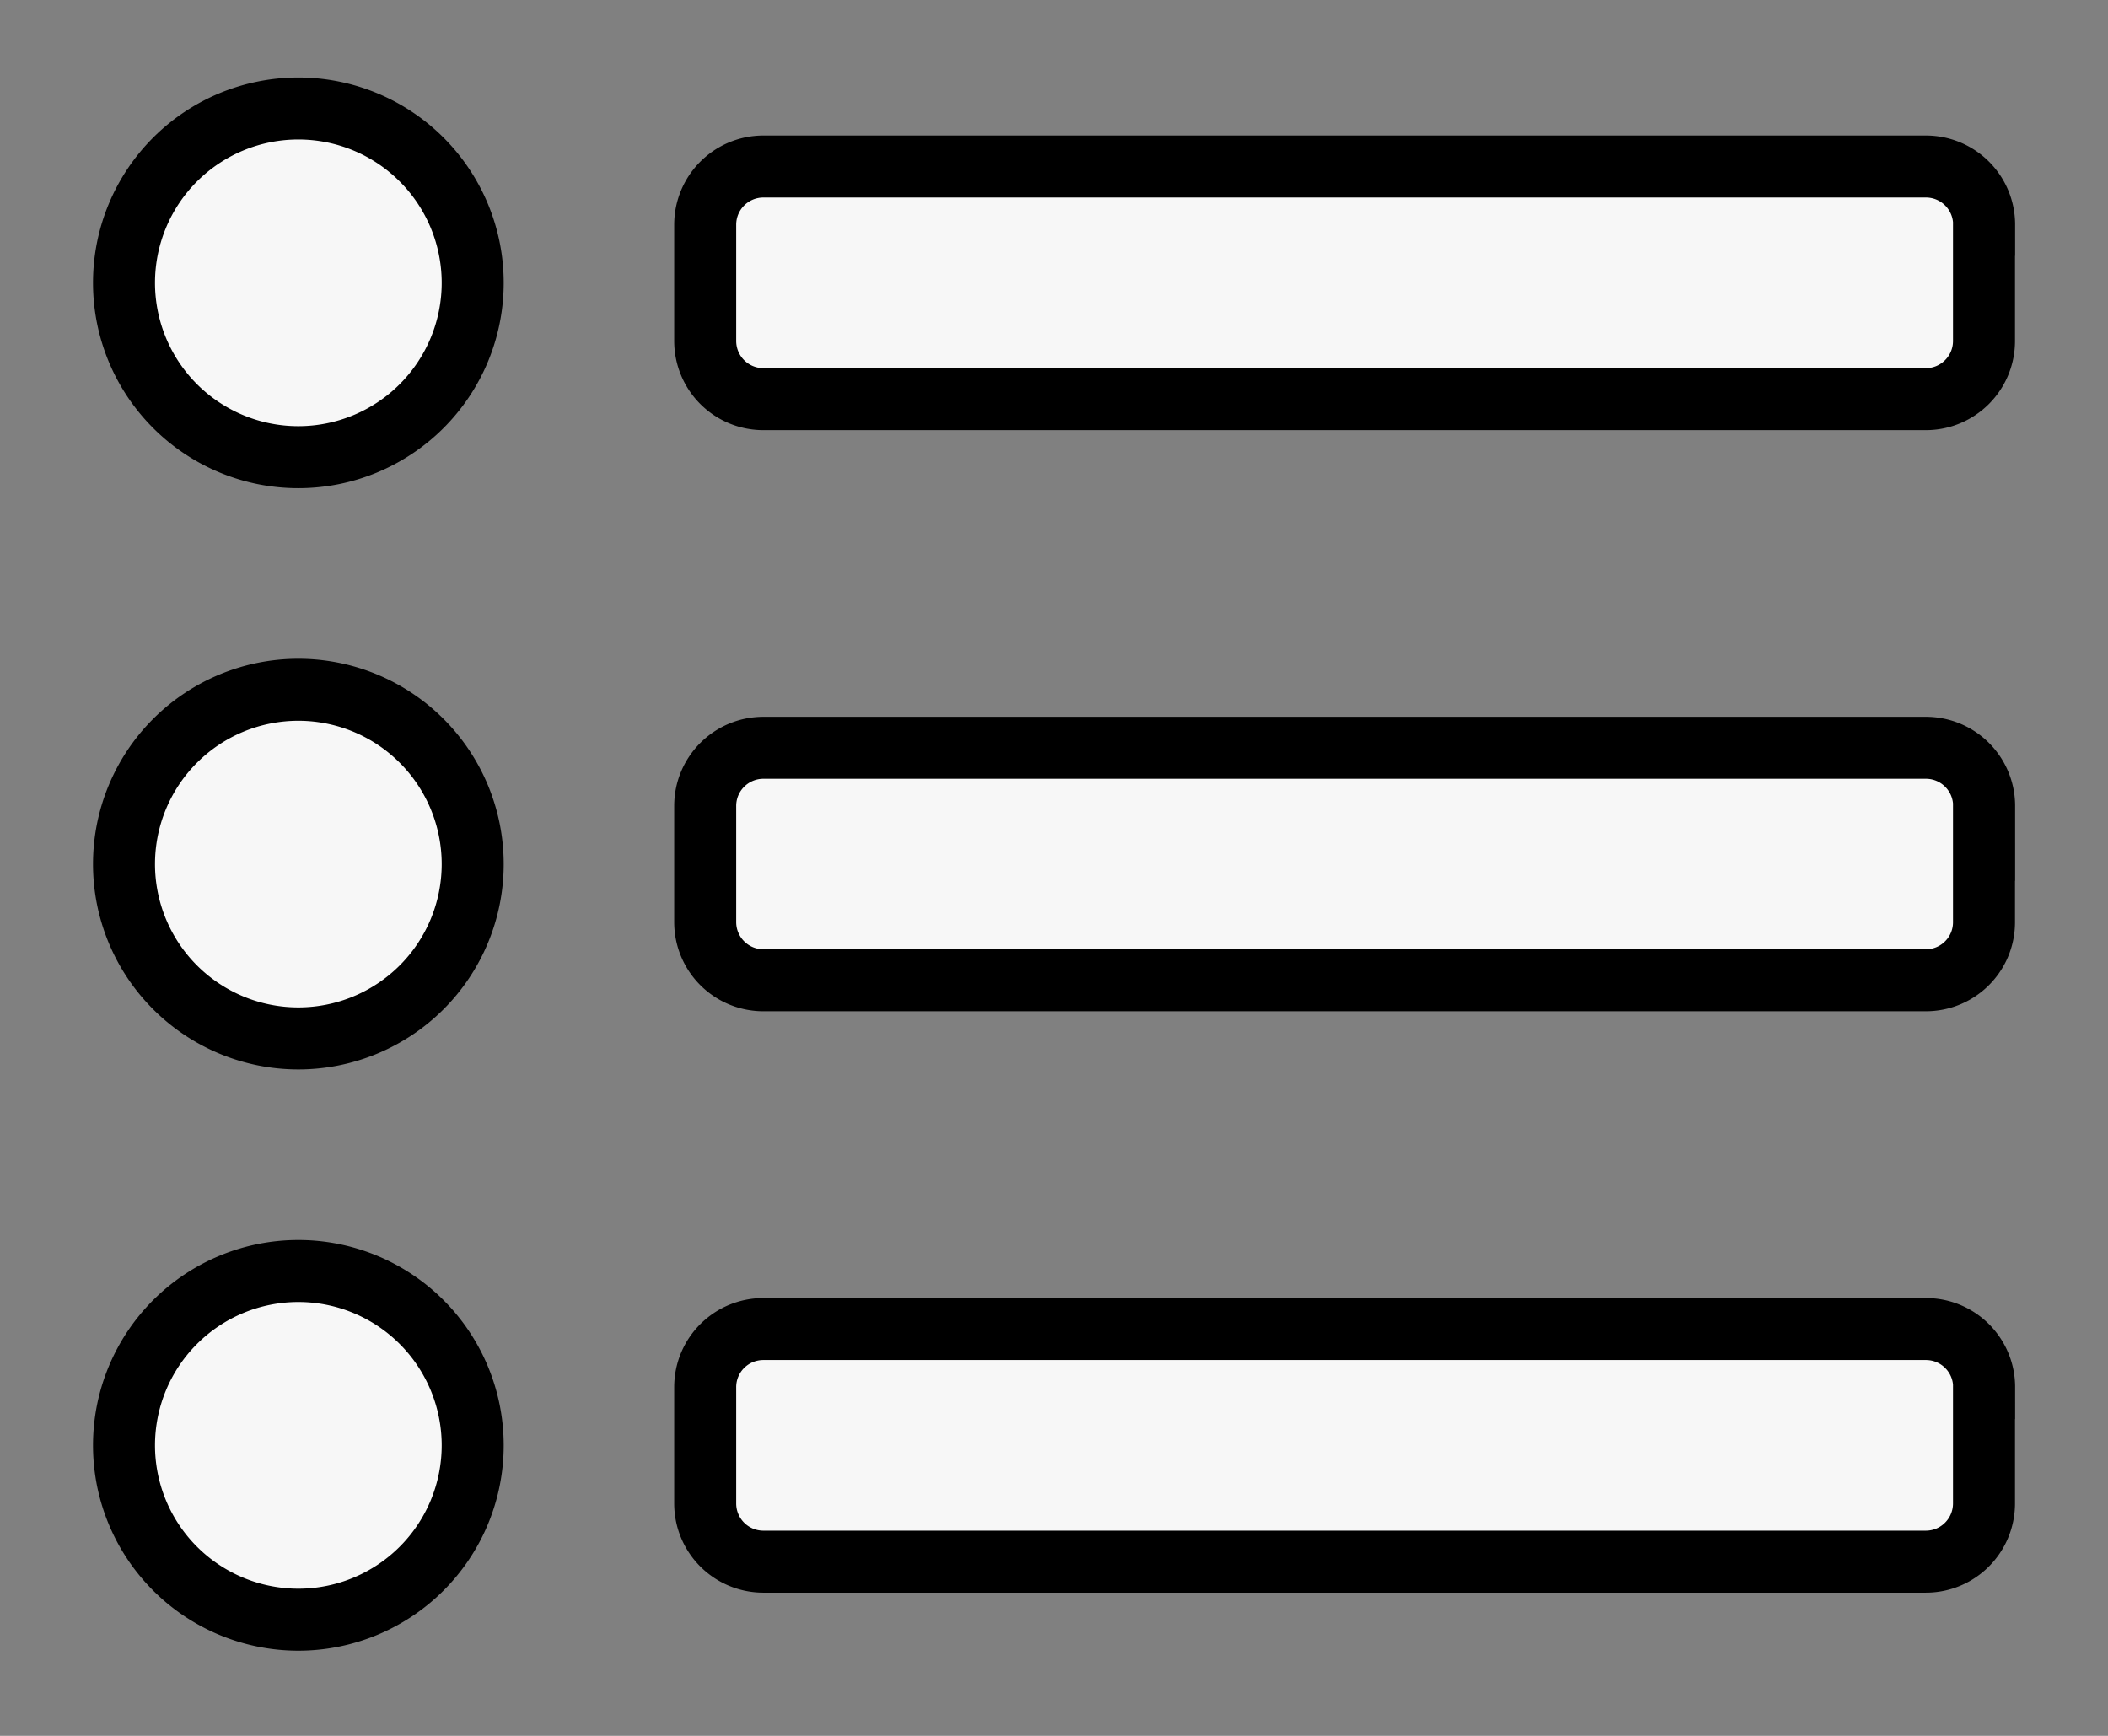 <svg xmlns="http://www.w3.org/2000/svg" width="17" height="14" viewBox="0 0 17 14"><rect x="0" y="0" width="17" height="14" fill="#808080" stroke="none"/><g><g><path fill="#f7f7f7" d="M16 6.5v.938c0 .259-.21.468-.469.468H6.156a.469.469 0 0 1-.469-.468V6.5c0-.259.21-.469.47-.469h9.374c.26 0 .47.21.47.47zm0-4.687v.937c0 .259-.21.469-.469.469H6.156a.469.469 0 0 1-.469-.469v-.937c0-.26.21-.47.47-.47h9.374c.26 0 .47.21.47.47zm0 9.375v.937c0 .26-.21.47-.469.47H6.156a.469.469 0 0 1-.469-.47v-.937c0-.26.21-.469.47-.469h9.374c.26 0 .47.21.47.469zm-12.188.469a1.406 1.406 0 1 1-2.812 0 1.406 1.406 0 0 1 2.812 0zm0-4.688a1.406 1.406 0 1 1-2.812 0 1.406 1.406 0 0 1 2.812 0zm0-4.688a1.406 1.406 0 1 1-2.812 0 1.406 1.406 0 0 1 2.812 0z"/><path fill="none" stroke="#000" stroke-miterlimit="50" stroke-width=".5" d="M16 6.5v.938c0 .259-.21.468-.469.468H6.156a.469.469 0 0 1-.469-.468V6.5c0-.259.21-.469.47-.469h9.374c.26 0 .47.21.47.47zm0-4.687v.937c0 .259-.21.469-.469.469H6.156a.469.469 0 0 1-.469-.469v-.937c0-.26.21-.47.47-.47h9.374c.26 0 .47.21.47.47zm0 9.375v.937c0 .26-.21.47-.469.47H6.156a.469.469 0 0 1-.469-.47v-.937c0-.26.21-.469.47-.469h9.374c.26 0 .47.21.47.469zm-12.188.469a1.406 1.406 0 1 1-2.812 0 1.406 1.406 0 0 1 2.812 0zm0-4.688a1.406 1.406 0 1 1-2.812 0 1.406 1.406 0 0 1 2.812 0zm0-4.688a1.406 1.406 0 1 1-2.812 0 1.406 1.406 0 0 1 2.812 0z"/></g></g></svg>